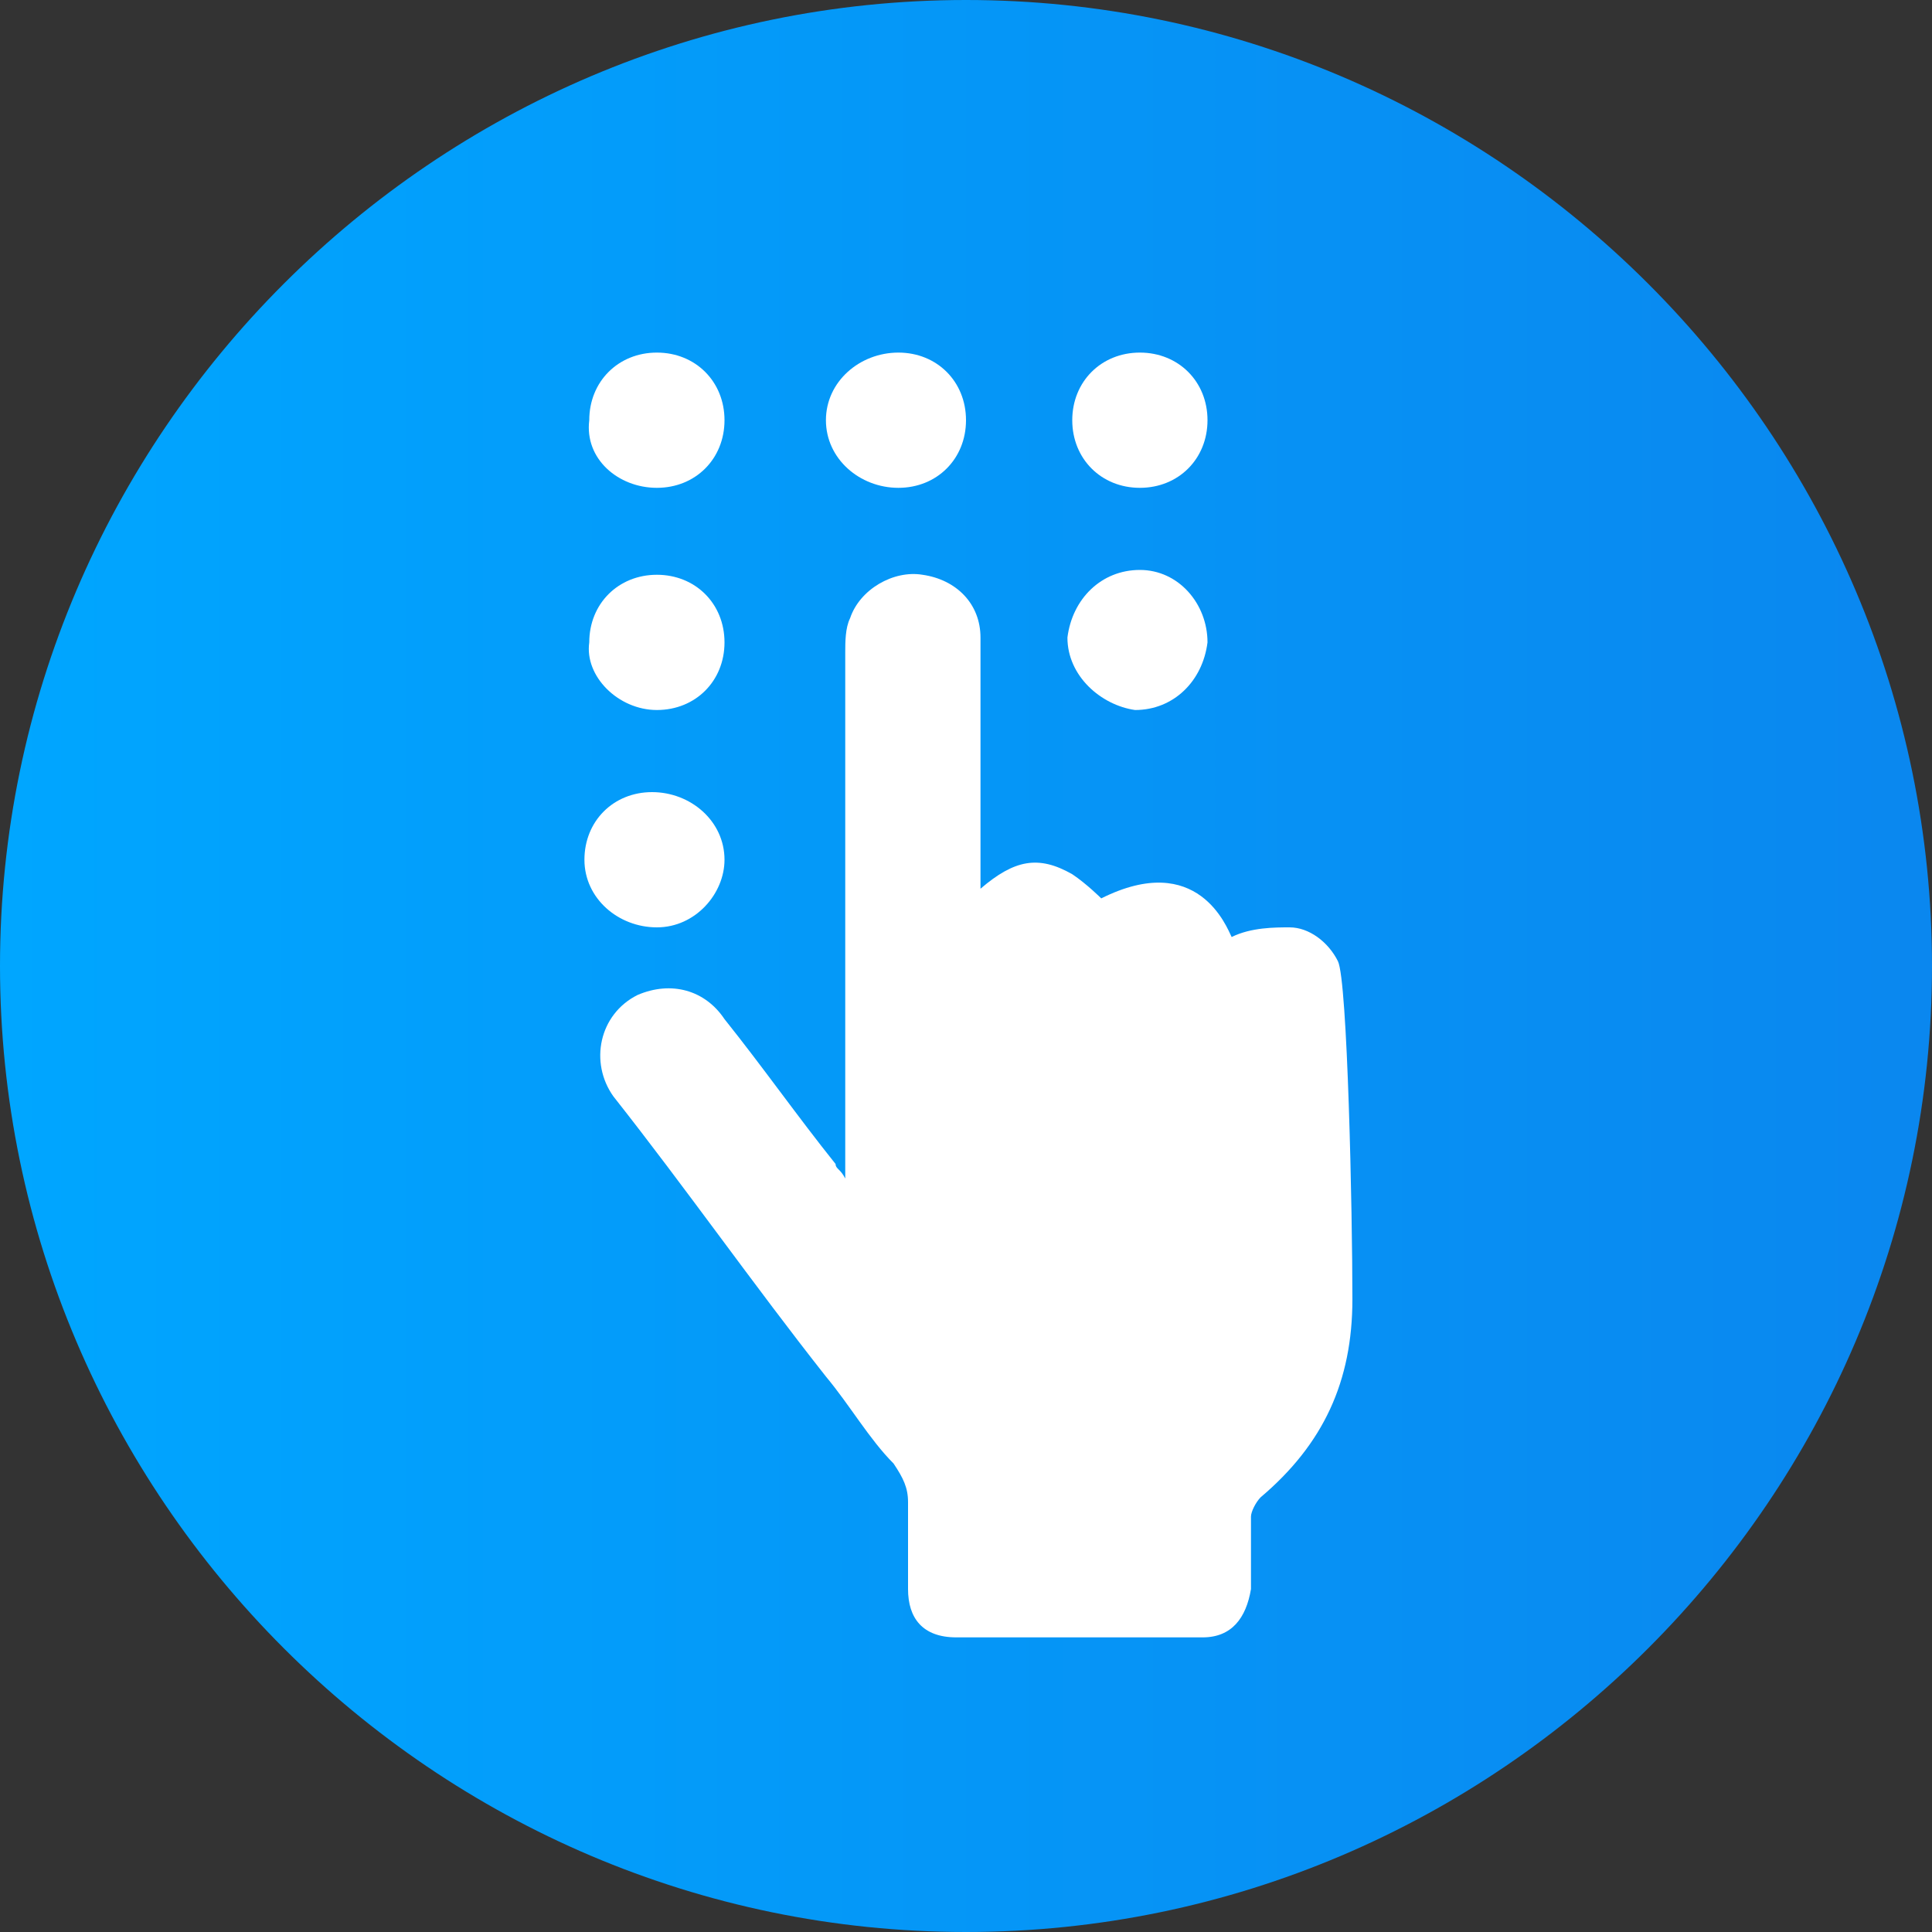 <?xml version="1.0" encoding="utf-8"?>
<!-- Generator: Adobe Illustrator 22.0.1, SVG Export Plug-In . SVG Version: 6.00 Build 0)  -->
<svg version="1.1" id="Layer_1" xmlns="http://www.w3.org/2000/svg" xmlns:xlink="http://www.w3.org/1999/xlink" x="0px" y="0px"
	 viewBox="0 0 40 40" style="enable-background:new 0 0 40 40;" xml:space="preserve">
<rect x="0" y="0" width="40" height="40" fill="#333333" stroke="none"/>
<style type="text/css">
	.st0{fill:url(#SVGID_1_);}
	.st1{fill:#FFFFFF;}
</style>
<linearGradient id="SVGID_1_" gradientUnits="userSpaceOnUse" x1="0" y1="20" x2="40" y2="20">
	<stop  offset="0" style="stop-color:#00A6FF"/>
	<stop  offset="1" style="stop-color:#0A87EF"/>
</linearGradient>
<path class="st0" d="M20,40L20,40C9,40,0,31,0,20v0C0,9,9,0,20,0h0c11,0,20,9,20,20v0C40,31,31,40,20,40z"/>
<g>
	<g>
		<path class="st1" d="M27.7,19.9c-0.2-0.4-0.6-0.7-1-0.7c-0.3,0-0.8,0-1.2,0.2c-0.1-0.2-0.7-1.8-2.7-0.8c0,0-0.3-0.3-0.6-0.5
			c-0.7-0.4-1.2-0.3-1.9,0.3c0-0.4,0-2,0-2.3c0-1,0-1.9,0-2.9c0-0.7-0.5-1.2-1.2-1.3c-0.6-0.1-1.3,0.3-1.5,0.9
			c-0.1,0.2-0.1,0.5-0.1,0.7c0,3.5,0,7,0,10.5c0,0.1,0,0.2,0,0.4c-0.1-0.2-0.2-0.2-0.2-0.3c-0.8-1-1.5-2-2.3-3
			c-0.4-0.6-1.1-0.8-1.8-0.5c-0.8,0.4-1,1.4-0.5,2.1c1.5,1.9,2.9,3.9,4.4,5.8c0.5,0.6,0.9,1.3,1.4,1.8c0.2,0.3,0.3,0.5,0.3,0.8
			c0,0.6,0,1.2,0,1.8c0,0.6,0.3,1,1,1c1.7,0,3.4,0,5.1,0c0.6,0,0.9-0.4,1-1c0-0.5,0-1,0-1.5c0-0.1,0.1-0.3,0.2-0.4
			c1.3-1.1,1.9-2.4,1.9-4.1C28,25.1,27.9,20.3,27.7,19.9z"/>
	</g>
	<g>
		<path class="st1" d="M23.6,10.1c0.8,0,1.4-0.6,1.4-1.4c0-0.8-0.6-1.4-1.4-1.4c-0.8,0-1.4,0.6-1.4,1.4
			C22.2,9.5,22.8,10.1,23.6,10.1z"/>
	</g>
	<g>
		<path class="st1" d="M18.6,10.1c0.8,0,1.4-0.6,1.4-1.4c0-0.8-0.6-1.4-1.4-1.4c-0.8,0-1.5,0.6-1.5,1.4
			C17.1,9.5,17.8,10.1,18.6,10.1z"/>
	</g>
	<g>
		<path class="st1" d="M23.5,14.7c0.8,0,1.4-0.6,1.5-1.4c0-0.8-0.6-1.5-1.4-1.5c-0.8,0-1.4,0.6-1.5,1.4C22.1,14,22.8,14.6,23.5,14.7
			z"/>
	</g>
	<g>
		<path class="st1" d="M13.6,10.1c0.8,0,1.4-0.6,1.4-1.4c0-0.8-0.6-1.4-1.4-1.4c-0.8,0-1.4,0.6-1.4,1.4
			C12.1,9.5,12.8,10.1,13.6,10.1z"/>
	</g>
	<g>
		<path class="st1" d="M13.6,19.2c0.8,0,1.4-0.7,1.4-1.4c0-0.8-0.7-1.4-1.5-1.4c-0.8,0-1.4,0.6-1.4,1.4
			C12.1,18.6,12.8,19.2,13.6,19.2z"/>
	</g>
	<g>
		<path class="st1" d="M13.6,14.7c0.8,0,1.4-0.6,1.4-1.4c0-0.8-0.6-1.4-1.4-1.4c-0.8,0-1.4,0.6-1.4,1.4C12.1,14,12.8,14.7,13.6,14.7
			z"/>
	</g>
</g>
</svg>
